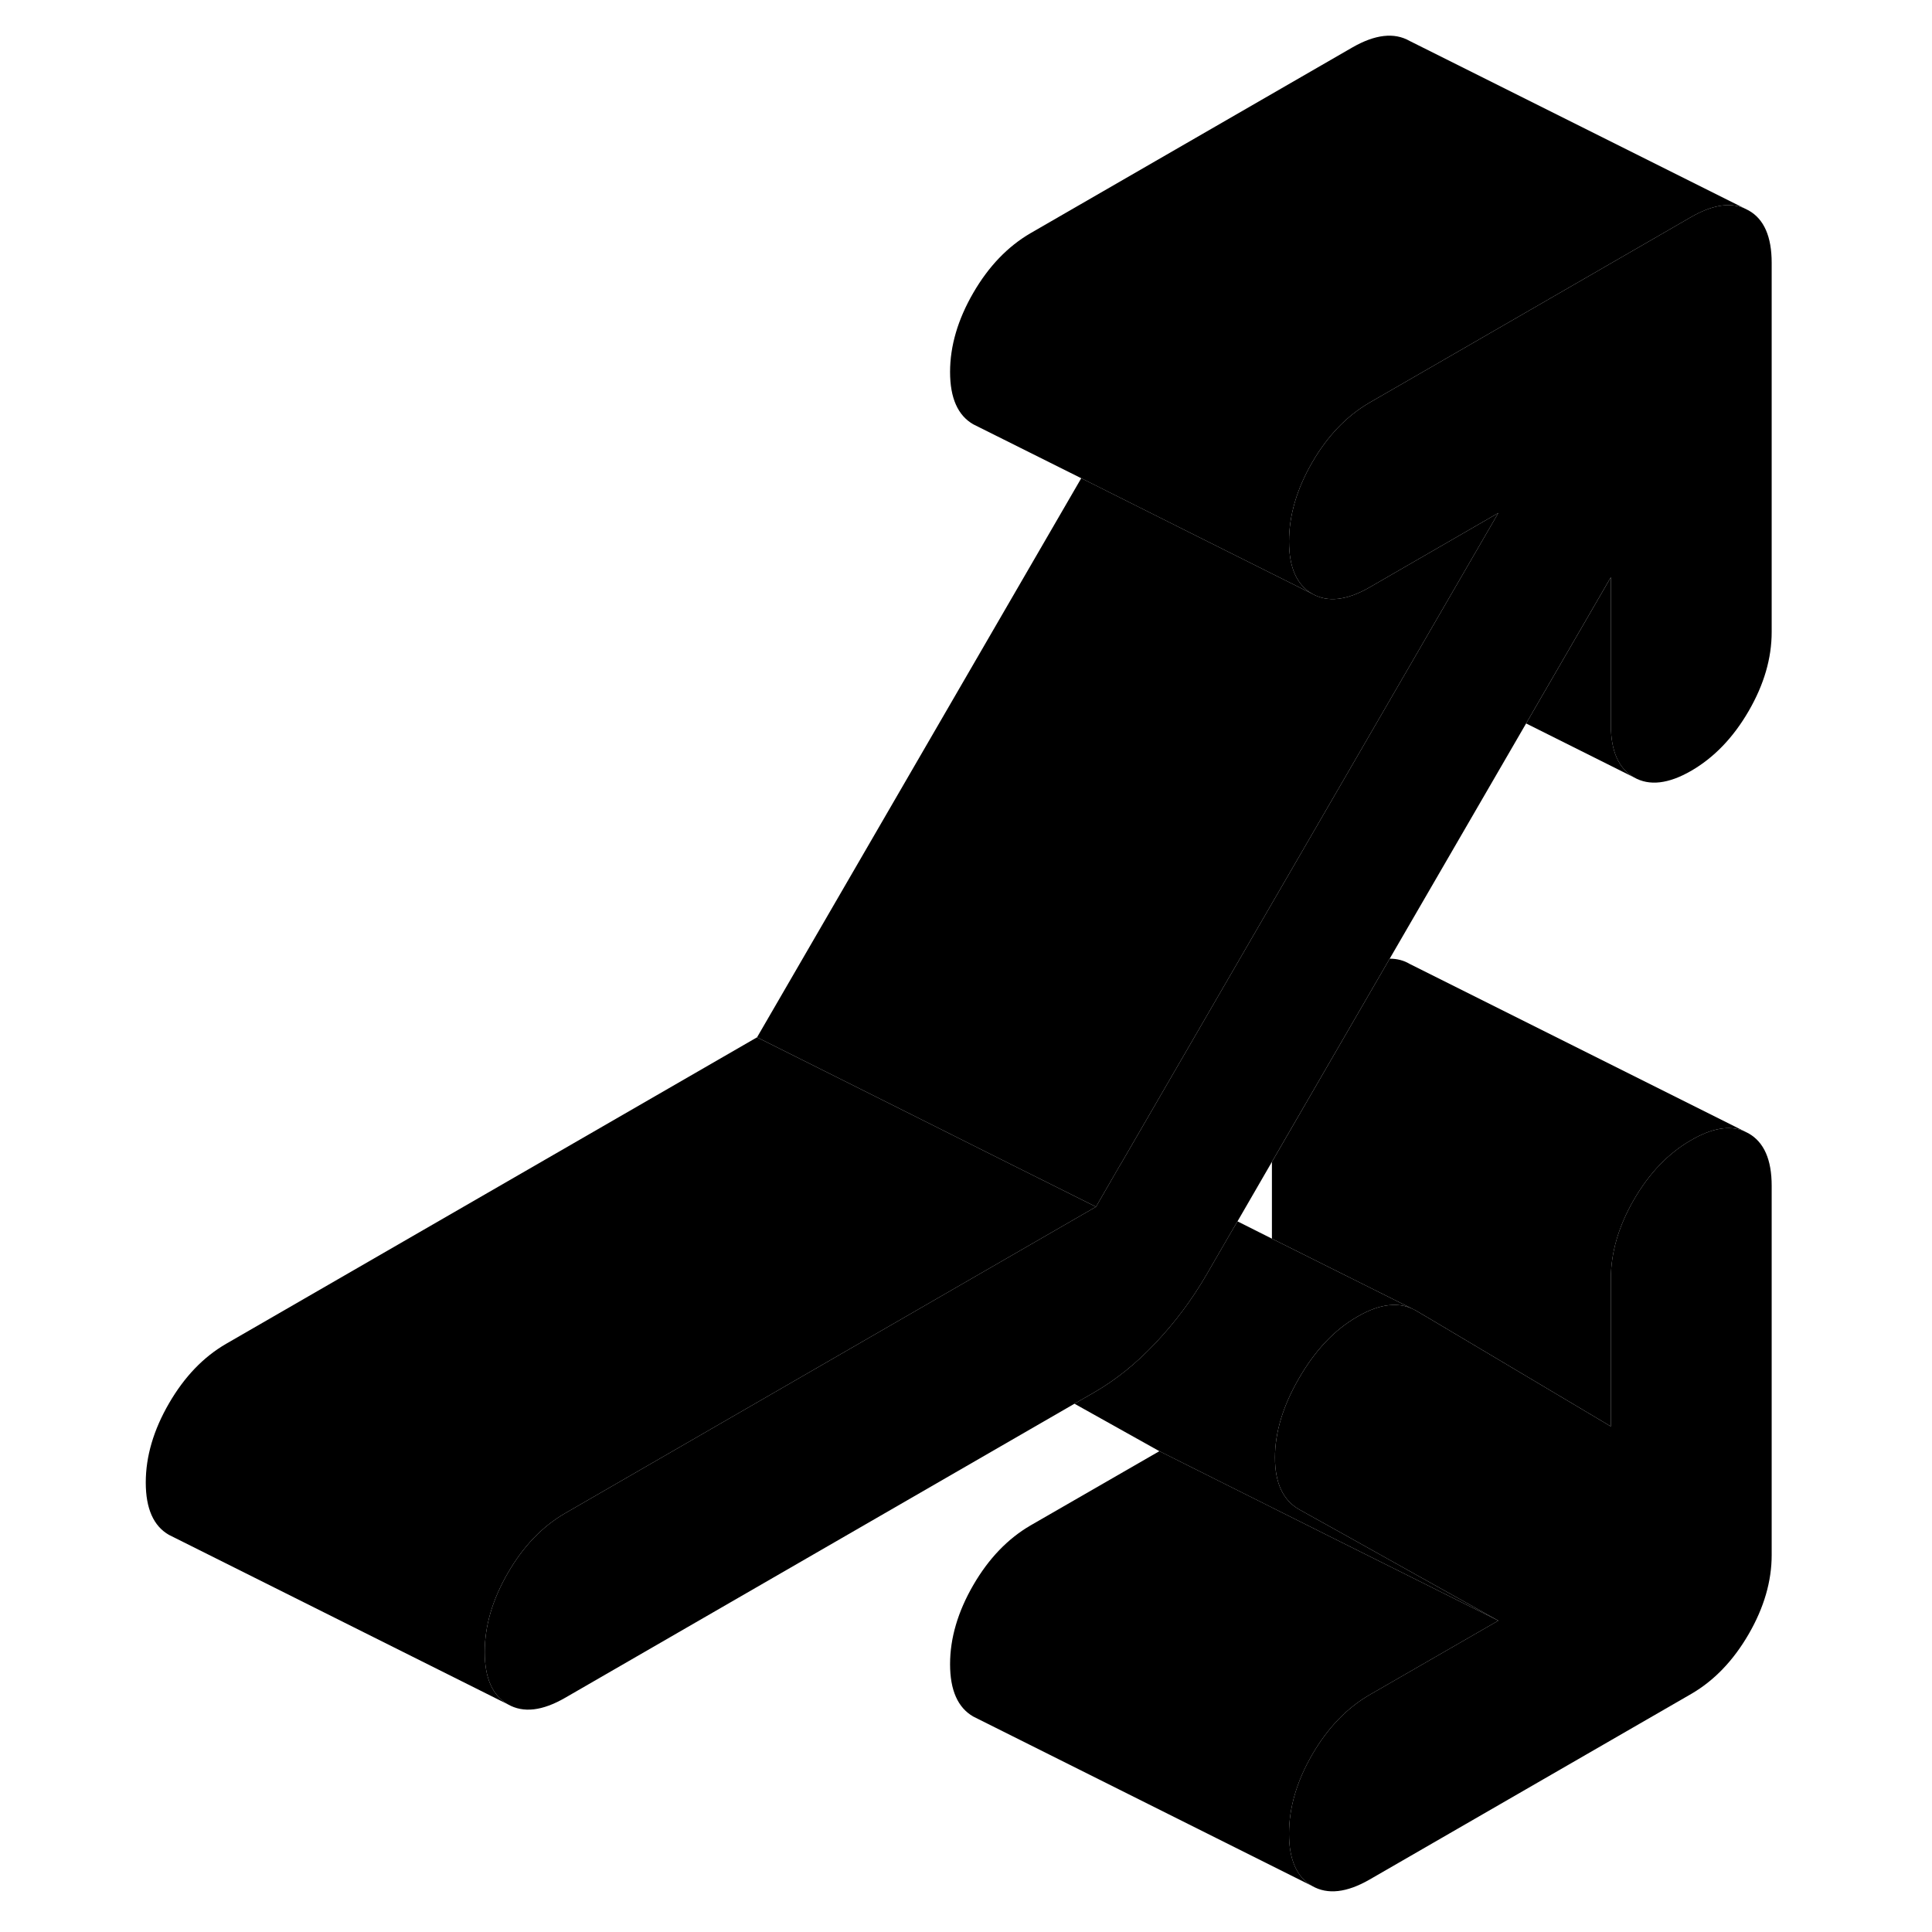 <svg width="24" height="24" viewBox="0 0 101 114" xmlns="http://www.w3.org/2000/svg" stroke-width="1px" stroke-linecap="round" stroke-linejoin="round">
    <path d="M98.04 15.508V37.288C98.04 38.838 97.591 40.388 96.681 41.958C95.771 43.528 94.641 44.698 93.3 45.478C91.951 46.258 90.821 46.388 89.911 45.868C89.011 45.348 88.55 44.318 88.55 42.778V34.058L83.55 42.688L75.501 56.568L68.55 68.558L66.52 72.068L66.131 72.728L64.701 75.198C63.831 76.698 62.821 78.048 61.671 79.258C60.531 80.468 59.321 81.438 58.05 82.168L56.901 82.828L26.851 100.178C25.501 100.958 24.381 101.088 23.471 100.568C22.561 100.048 22.101 99.018 22.101 97.478C22.101 95.938 22.561 94.378 23.471 92.808C24.381 91.238 25.501 90.068 26.851 89.288L48.761 76.638L58.171 71.208L59.55 68.818L59.661 68.638L76.701 39.258L81.911 30.268L74.761 34.398L74.311 34.658C72.971 35.428 71.841 35.558 70.931 35.038C70.021 34.518 69.561 33.488 69.561 31.948C69.561 30.408 70.021 28.848 70.931 27.278C71.841 25.708 72.971 24.538 74.311 23.758L78.04 21.608L93.3 12.798C94.51 12.108 95.541 11.928 96.401 12.278L96.681 12.418C97.591 12.928 98.04 13.968 98.04 15.508Z" class="pr-icon-iso-solid-stroke" stroke-linejoin="round"/>
    <path d="M98.04 69.968V91.758C98.04 93.298 97.59 94.858 96.68 96.428C95.77 97.998 94.64 99.168 93.3 99.948L74.31 110.908C72.97 111.678 71.84 111.808 70.93 111.288C70.02 110.768 69.56 109.738 69.56 108.198C69.56 106.658 70.02 105.098 70.93 103.528C71.84 101.958 72.97 100.788 74.31 100.008L81.91 95.628L72.53 90.388L70.16 89.068C69.21 88.528 68.731 87.508 68.731 86.008C68.731 84.508 69.21 82.938 70.16 81.308C71.11 79.668 72.25 78.458 73.6 77.688C74.94 76.908 76.09 76.788 77.04 77.328L78.04 77.918L88.55 84.168V75.448C88.55 73.908 89.01 72.348 89.91 70.788C90.82 69.218 91.95 68.038 93.3 67.268C94.51 66.568 95.54 66.388 96.4 66.738L96.68 66.878C97.59 67.398 98.04 68.428 98.04 69.968Z" class="pr-icon-iso-solid-stroke" stroke-linejoin="round"/>
    <path d="M89.911 45.868L83.551 42.688L88.551 34.058V42.778C88.551 44.318 89.011 45.348 89.911 45.868Z" class="pr-icon-iso-solid-stroke" stroke-linejoin="round"/>
    <path d="M96.401 66.738C95.541 66.388 94.511 66.568 93.301 67.268C91.951 68.038 90.821 69.218 89.911 70.788C89.011 72.348 88.551 73.908 88.551 75.448V84.168L78.041 77.918L77.041 77.328L68.551 73.088V68.558L75.501 56.568C75.931 56.568 76.331 56.668 76.681 56.878L96.401 66.738Z" class="pr-icon-iso-solid-stroke" stroke-linejoin="round"/>
    <path d="M81.91 95.628L72.02 90.688L61.91 85.628L56.9 82.828L58.05 82.168C59.32 81.438 60.53 80.468 61.67 79.258C62.82 78.048 63.83 76.698 64.7 75.198L66.13 72.728L66.52 72.068L68.55 73.088L77.04 77.328C76.09 76.788 74.94 76.908 73.6 77.688C72.25 78.458 71.11 79.668 70.16 81.308C69.21 82.938 68.731 84.508 68.731 86.008C68.731 87.508 69.21 88.528 70.16 89.068L72.53 90.388L81.91 95.628Z" class="pr-icon-iso-solid-stroke" stroke-linejoin="round"/>
    <path d="M81.911 95.628L74.311 100.008C72.971 100.788 71.841 101.958 70.931 103.528C70.021 105.098 69.561 106.658 69.561 108.198C69.561 109.738 70.021 110.768 70.931 111.288L51.211 101.428L50.931 101.288C50.021 100.768 49.56 99.738 49.56 98.198C49.56 96.658 50.021 95.098 50.931 93.528C51.841 91.958 52.971 90.788 54.31 90.008L61.911 85.628L72.02 90.688L81.911 95.628Z" class="pr-icon-iso-solid-stroke" stroke-linejoin="round"/>
    <path d="M96.401 12.278C95.541 11.928 94.51 12.108 93.3 12.798L78.04 21.608L74.311 23.758C72.971 24.538 71.841 25.708 70.931 27.278C70.021 28.848 69.561 30.408 69.561 31.948C69.561 33.488 70.021 34.518 70.931 35.038L64.151 31.648L57.3 28.218L51.211 25.178L50.931 25.038C50.021 24.518 49.56 23.488 49.56 21.948C49.56 20.408 50.021 18.848 50.931 17.278C51.841 15.708 52.971 14.538 54.31 13.758L73.3 2.798C74.641 2.028 75.771 1.898 76.681 2.418L96.401 12.278Z" class="pr-icon-iso-solid-stroke" stroke-linejoin="round"/>
    <path d="M81.911 30.268L76.701 39.258L59.661 68.638L59.551 68.818L58.171 71.208L52.561 68.408L45.031 64.638L38.171 61.208L57.301 28.218L64.151 31.648L70.931 35.038C71.841 35.558 72.971 35.428 74.311 34.658L74.761 34.398L81.911 30.268Z" class="pr-icon-iso-solid-stroke" stroke-linejoin="round"/>
    <path d="M58.171 71.208L48.761 76.638L26.851 89.288C25.501 90.068 24.381 91.238 23.471 92.808C22.561 94.378 22.101 95.938 22.101 97.478C22.101 99.018 22.561 100.048 23.471 100.568L3.751 90.708L3.471 90.568C2.561 90.048 2.101 89.018 2.101 87.478C2.101 85.938 2.561 84.378 3.471 82.808C4.381 81.238 5.501 80.068 6.851 79.288L38.171 61.208L45.031 64.638L52.56 68.408L58.171 71.208Z" class="pr-icon-iso-solid-stroke" stroke-linejoin="round"/>
</svg>